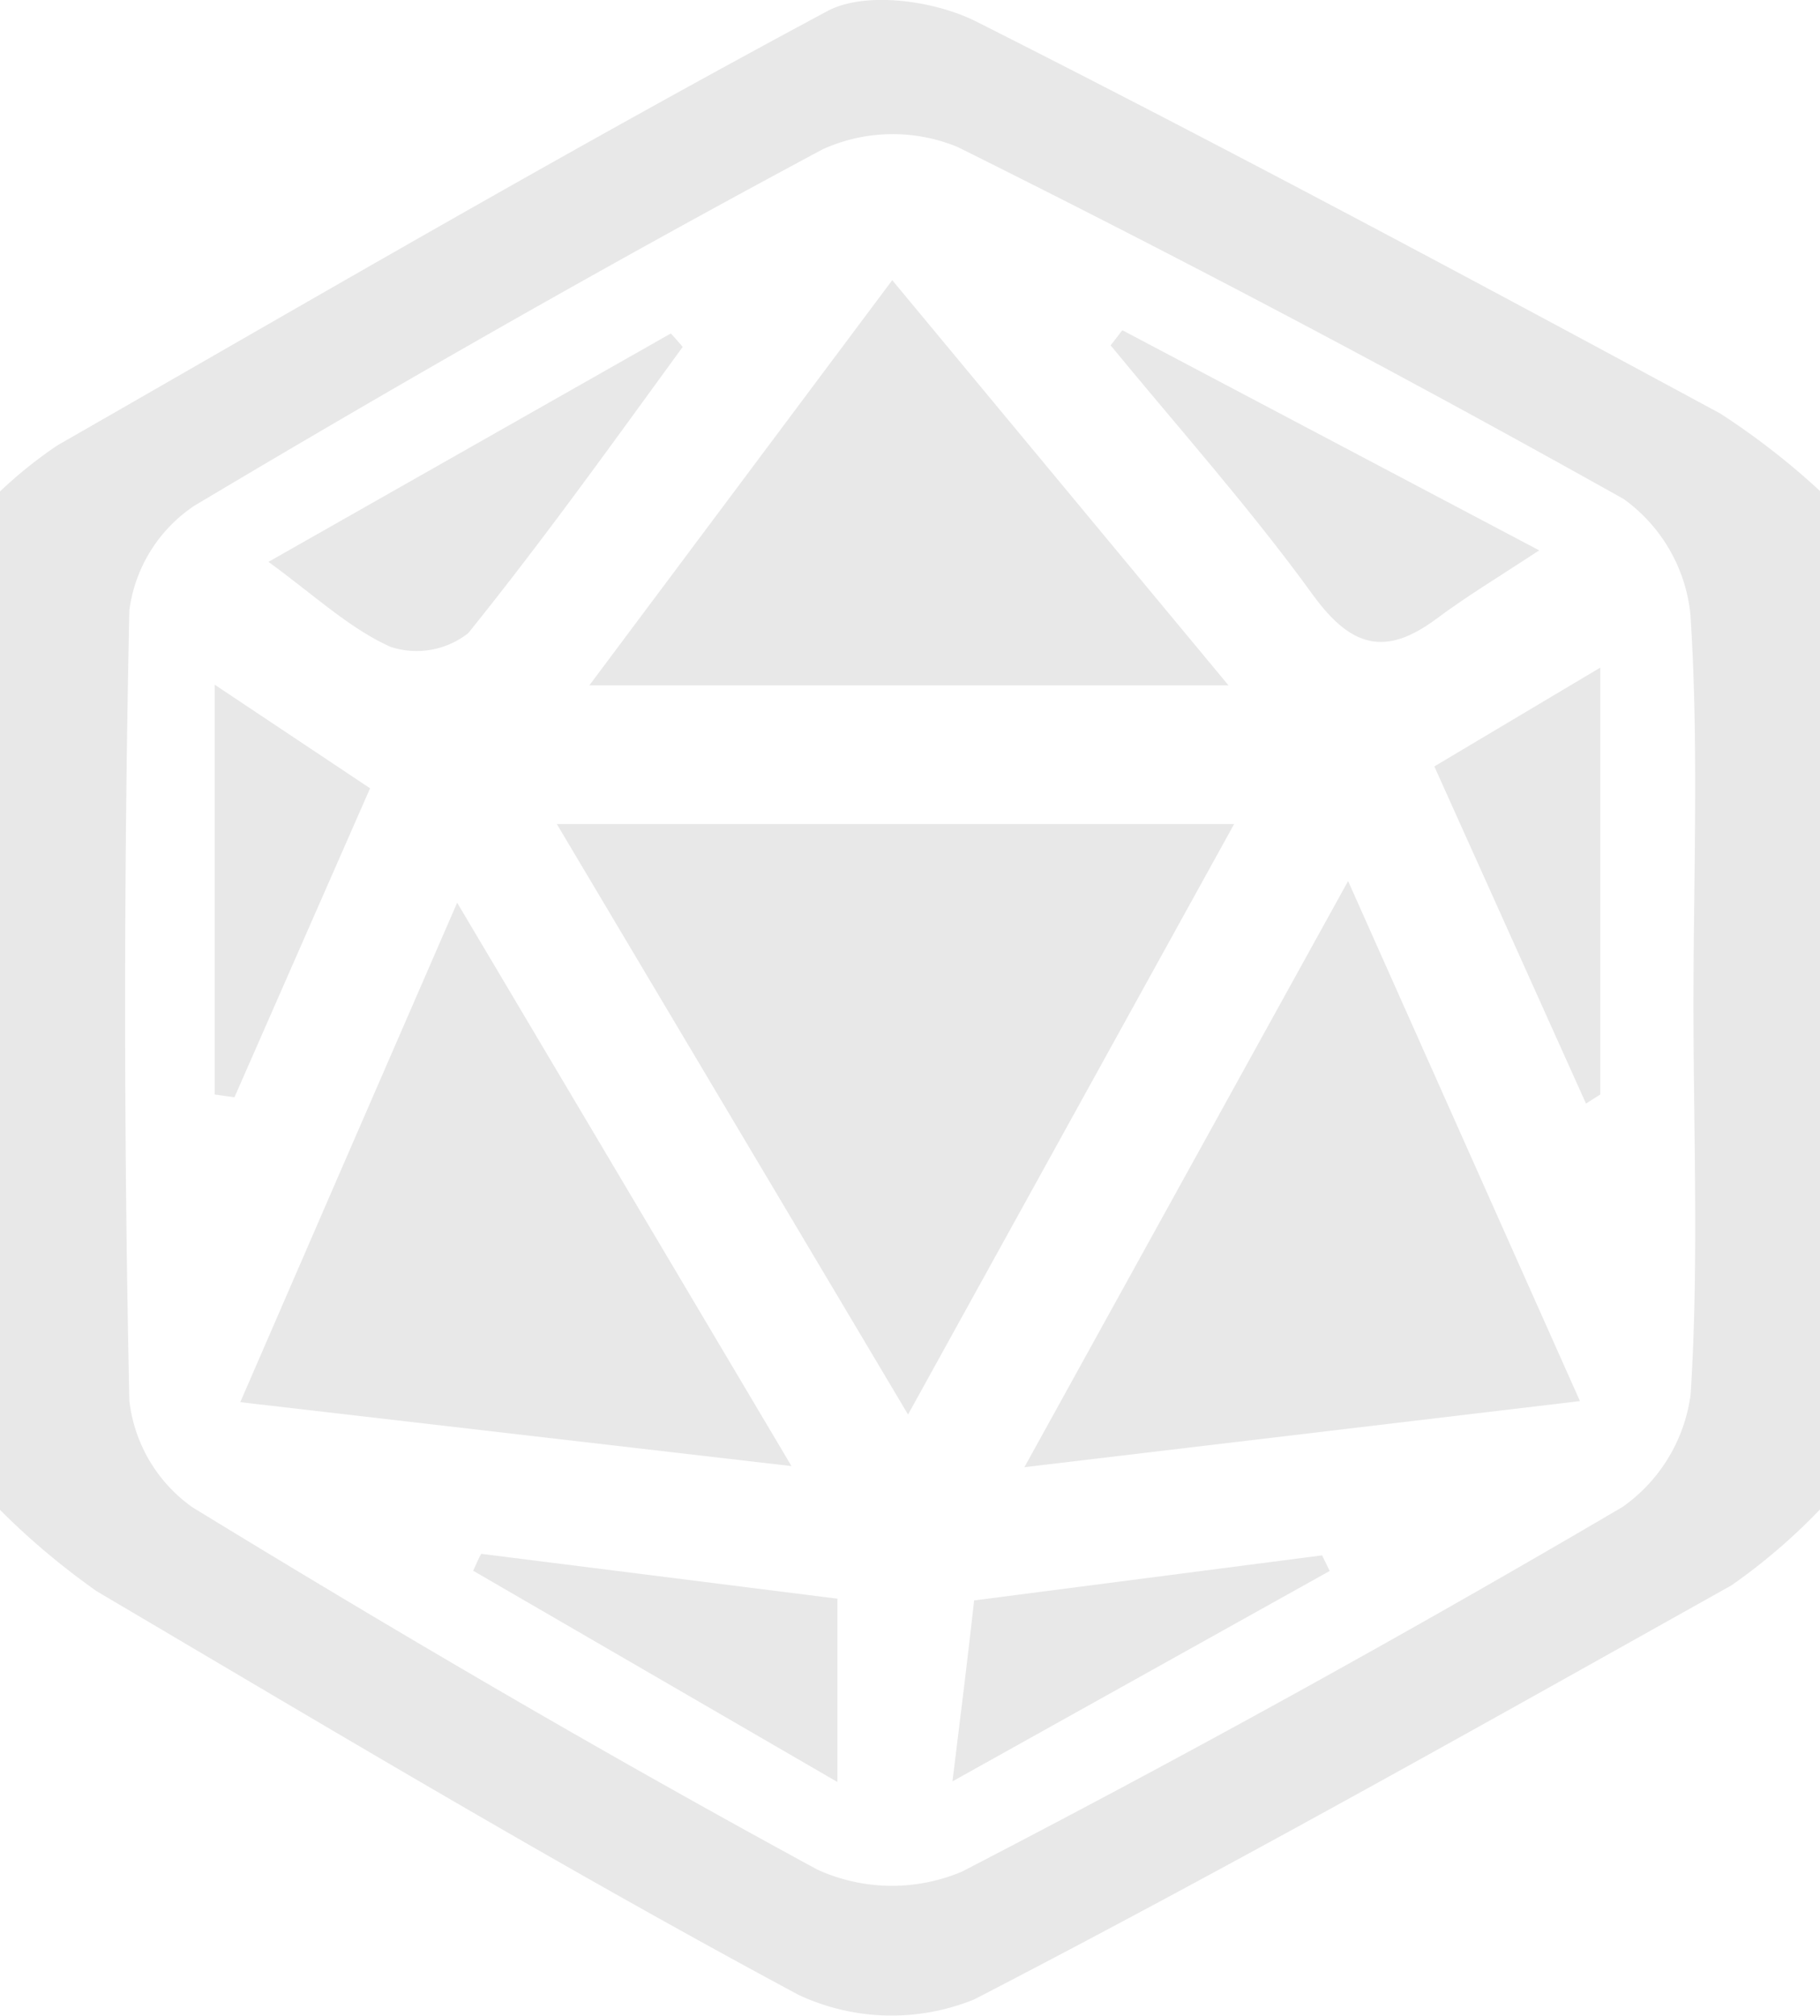 <svg id="Layer_1" data-name="Layer 1" xmlns="http://www.w3.org/2000/svg" viewBox="0 0 84 93.04"><path d="M6.72,71.75v-47a20.43,20.43,0,0,1,2.64-2.12C21.17,15.86,32.93,9,44.91,2.58c1.74-.93,4.93-.49,6.86.48C63.32,8.89,74.72,15,86.11,21.15a34,34,0,0,1,4.61,3.58v47a27.31,27.31,0,0,1-4.08,3.5c-11.59,6.49-23.14,13-34.95,19.11a10.12,10.12,0,0,1-8.12-.21c-11-5.9-21.66-12.3-32.38-18.62A33.89,33.89,0,0,1,6.72,71.75ZM84.88,48.43c0-6,.25-12-.14-18a7.49,7.49,0,0,0-3.08-5.33Q66.51,16.61,50.93,8.86a7.83,7.83,0,0,0-6.24.1c-9.79,5.24-19.44,10.75-29,16.45a6.87,6.87,0,0,0-3,4.83q-.39,18.23,0,36.47a7,7,0,0,0,2.91,4.92c9.48,5.8,19.08,11.42,28.84,16.72a8.29,8.29,0,0,0,6.69.09q15.45-8,30.47-16.82a7.55,7.55,0,0,0,3.15-5.21C85.13,60.44,84.88,54.43,84.88,48.43Z" transform="translate(-6.72 -2.07)" fill="#e8e8e8"/><path d="M48.63,67.35,32.42,40.1H63.68Z" transform="translate(-6.72 -2.07)" fill="#e8e8e8"/><path d="M68.94,42.73l10.7,24L54,69.78Z" transform="translate(-6.72 -2.07)" fill="#e8e8e8"/><path d="M27.82,43.73l15.43,26L17.81,66.78C21.11,59.17,24.22,52,27.82,43.73Z" transform="translate(-6.72 -2.07)" fill="#e8e8e8"/><path d="M47.9,15,63.42,33.7H33.92Z" transform="translate(-6.72 -2.07)" fill="#e8e8e8"/><path d="M19.11,28,37.68,17.46c.19.2.37.41.55.62C35,22.51,31.79,27,28.33,31.29a3.85,3.85,0,0,1-3.59.63C22.85,31.07,21.25,29.56,19.11,28Z" transform="translate(-6.72 -2.07)" fill="#e8e8e8"/><path d="M58.52,17.31,77.76,27.47C75.9,28.69,74.39,29.6,73,30.64c-2.35,1.74-3.93,1.3-5.68-1.11-2.9-4-6.2-7.7-9.34-11.52Z" transform="translate(-6.72 -2.07)" fill="#e8e8e8"/><path d="M79.92,53l-7-15.56,7.66-4.56V52.58Z" transform="translate(-6.72 -2.07)" fill="#e8e8e8"/><path d="M28.93,73.78l16.44,2.07v8.46L28.56,74.56C28.68,74.3,28.8,74,28.93,73.78Z" transform="translate(-6.72 -2.07)" fill="#e8e8e8"/><path d="M50.68,84.28c.43-3.48.71-5.74,1-8.35l16.06-2.08.35.72Z" transform="translate(-6.72 -2.07)" fill="#e8e8e8"/><path d="M16.63,52.58V33.67l7.17,4.78L17.54,52.71Z" transform="translate(-6.72 -2.07)" fill="#e8e8e8"/></svg>